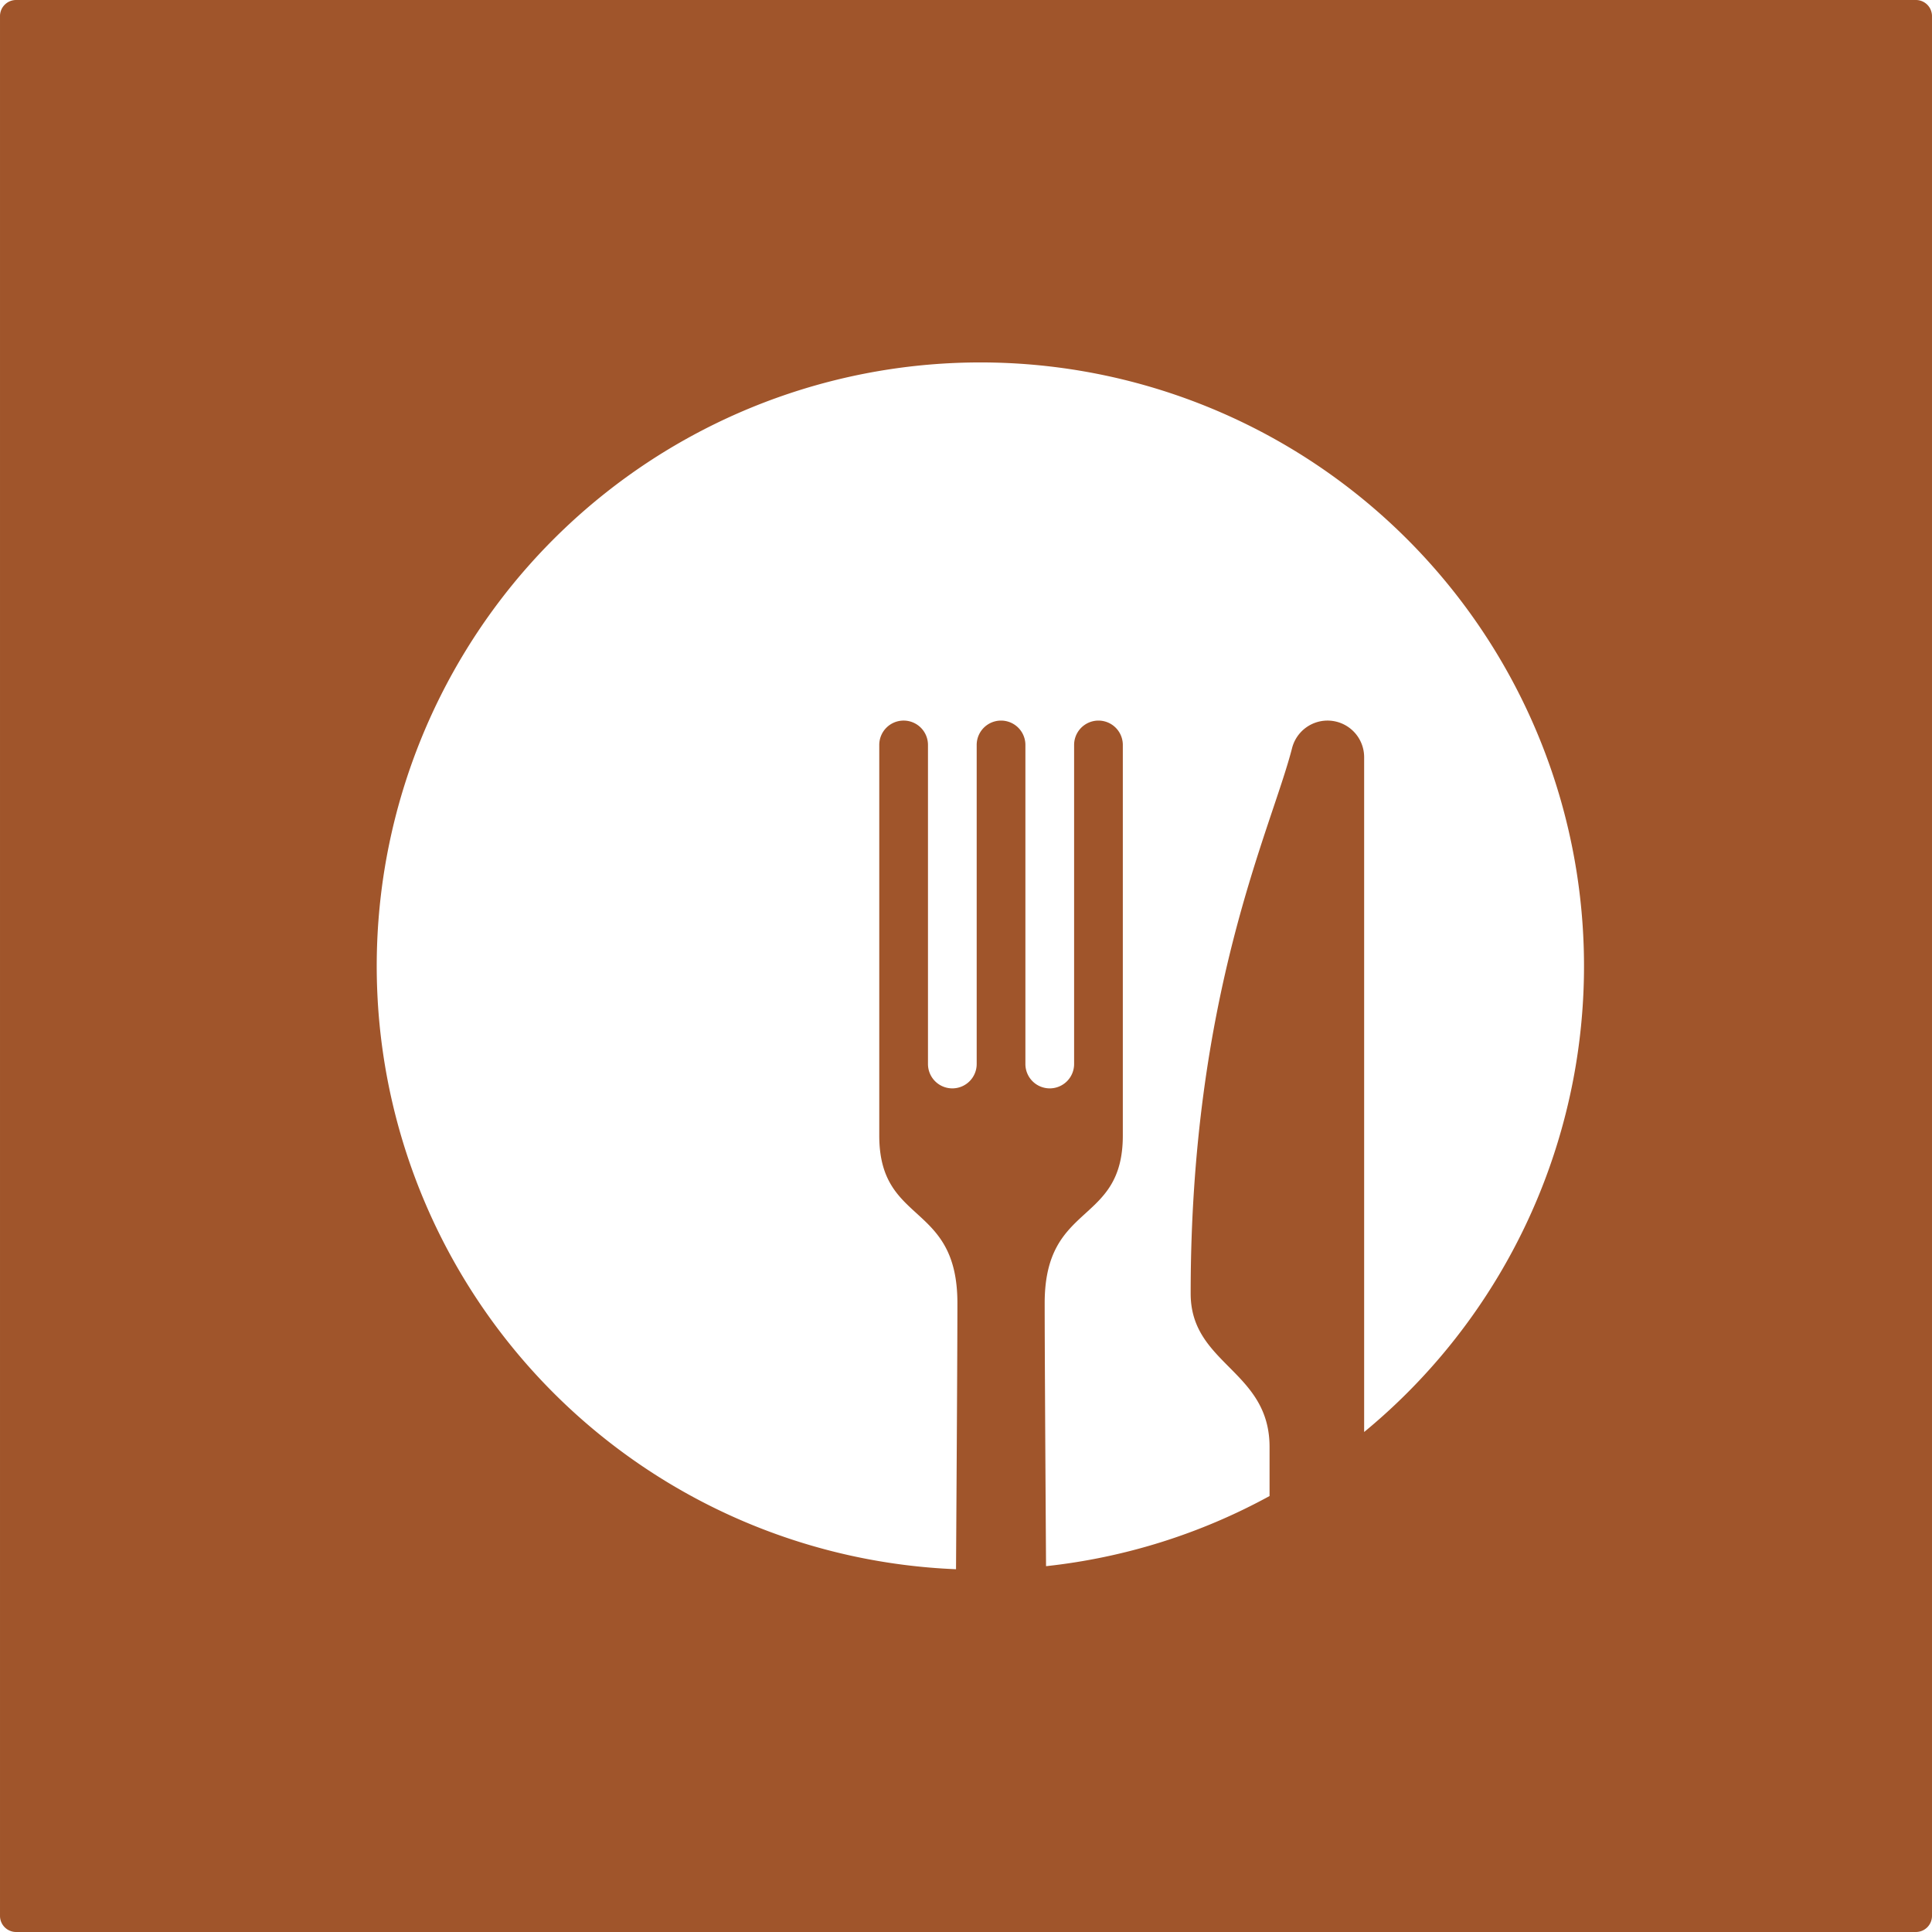 <svg xmlns="http://www.w3.org/2000/svg" width="120mm" height="120mm" viewBox="0 0 340.157 340.158">
  <g id="Schilder">
      <g id="H-33-R">
        <path fill="#A0552B" stroke="none" d="M337.323,0H2.835A2.834,2.834,0,0,0,0,2.834V337.323a2.835,2.835,0,0,0,2.835,2.835H337.323a2.835,2.835,0,0,0,2.834-2.835V2.834A2.834,2.834,0,0,0,337.323,0ZM240.178,252.127V133.315a6.446,6.446,0,0,0-12.69-1.6c-3.711,14.458-17.854,43.209-17.854,96.041,0,12.487,13.89,13.5,13.89,27V263.4a105.611,105.611,0,0,1-39.353,12.349c-.13-20.247-.24-39.525-.24-46.314,0-17.955,13.758-13.617,13.758-29.5V131.158a4.288,4.288,0,1,0-8.576,0v56.178a4.288,4.288,0,0,1-4.288,4.289h0a4.289,4.289,0,0,1-4.289-4.289V131.158a4.288,4.288,0,1,0-8.576,0v56.178a4.288,4.288,0,0,1-4.288,4.289h0a4.288,4.288,0,0,1-4.288-4.289V131.158a4.289,4.289,0,0,0-4.289-4.289h0a4.288,4.288,0,0,0-4.288,4.289v68.776c0,15.883,13.759,11.545,13.759,29.5,0,6.849-.113,26.409-.244,46.851a106.28,106.28,0,1,1,71.856-24.158Z"/>
      </g>
    </g>
</svg>
